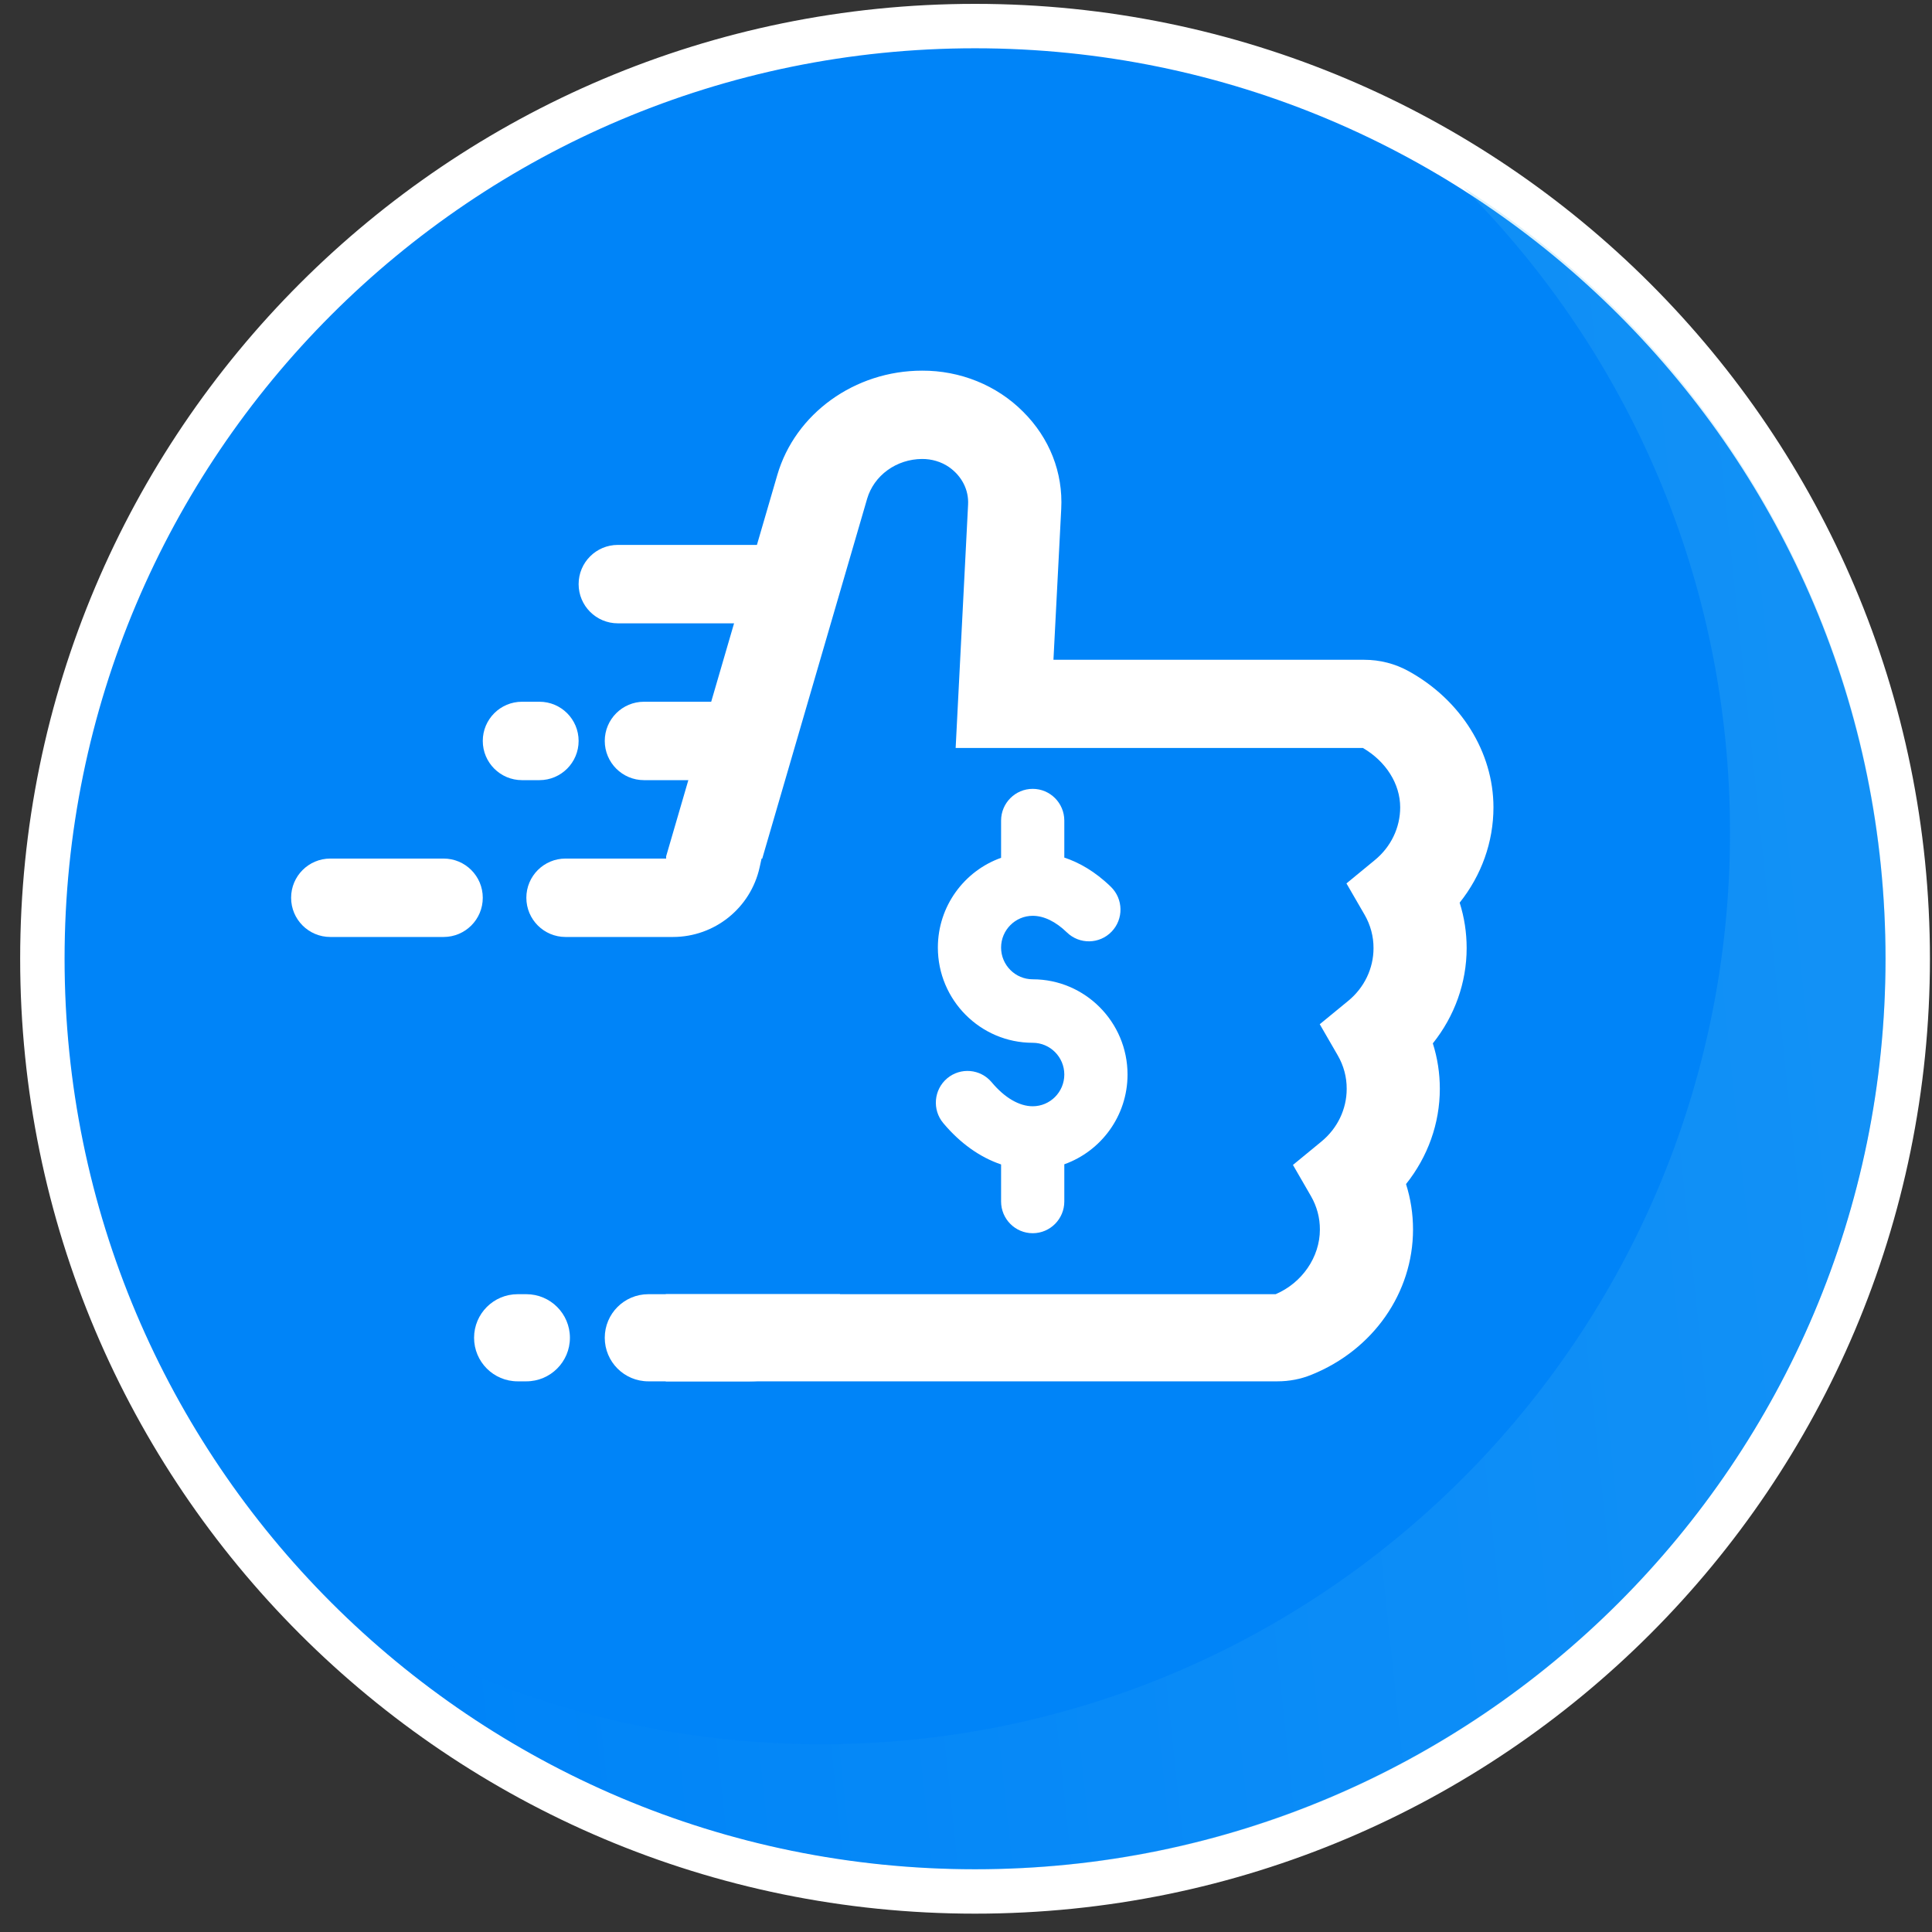 <svg width="87" height="87" viewBox="0 0 87 87" fill="none" xmlns="http://www.w3.org/2000/svg">
<rect x="0" y="0" width="87" height="87" fill="#333333" stroke="none"/>
<path d="M43.907 85.174C67.103 85.174 85.907 66.37 85.907 43.174C85.907 19.978 67.103 1.174 43.907 1.174C20.712 1.174 1.908 19.978 1.908 43.174C1.908 66.37 20.712 85.174 43.907 85.174Z" fill="#0084F8" stroke="white" stroke-width="2"/>
<path opacity="0.2" d="M65.909 8.451C73.32 15.881 77.904 26.149 77.904 37.49C77.904 60.163 59.585 78.543 36.988 78.543C28.924 78.543 21.406 76.201 15.07 72.16C22.474 79.583 32.698 84.174 43.992 84.174C66.589 84.174 84.907 65.794 84.907 43.121C84.907 28.539 77.329 15.734 65.909 8.451Z" fill="url(#paint0_linear)"/>
<path fill-rule="evenodd" clip-rule="evenodd" d="M67.252 36.356C67.252 37.919 66.71 39.422 65.73 40.648C65.94 41.311 66.045 41.996 66.045 42.692C66.045 44.255 65.502 45.758 64.522 46.984C64.732 47.647 64.837 48.332 64.837 49.028C64.837 50.591 64.295 52.094 63.315 53.32C63.525 53.983 63.63 54.668 63.63 55.364C63.63 58.214 61.839 60.783 59.063 61.904C58.578 62.103 58.059 62.203 57.517 62.203H29.979L29.982 58.279H34.179V58.279H57.444C58.633 57.771 59.436 56.607 59.436 55.37C59.439 54.843 59.301 54.324 59.033 53.861L58.223 52.458L59.5 51.409C60.229 50.812 60.643 49.945 60.643 49.033C60.647 48.507 60.508 47.988 60.241 47.526L59.43 46.122L60.708 45.073C61.437 44.476 61.851 43.609 61.851 42.697C61.854 42.171 61.715 41.652 61.448 41.19L60.632 39.781L61.909 38.731C62.638 38.135 63.052 37.267 63.052 36.356C63.052 35.301 62.411 34.285 61.373 33.682H43.034L43.594 22.723C43.629 22.066 43.319 21.447 42.742 21.038C42.386 20.79 41.949 20.663 41.511 20.668C40.952 20.673 40.41 20.85 39.966 21.172C39.523 21.493 39.201 21.943 39.05 22.452L38.664 23.777C36.784 30.231 35.339 35.191 34.325 38.662H29.997L29.997 38.56L35.002 21.392C35.807 18.624 38.49 16.691 41.523 16.691C42.373 16.687 43.215 16.849 43.997 17.166C44.779 17.484 45.483 17.95 46.067 18.536C47.263 19.723 47.875 21.281 47.788 22.922L47.438 29.711H61.431C62.134 29.71 62.825 29.887 63.432 30.224C65.788 31.523 67.252 33.876 67.252 36.356Z" fill="white"/>
<path d="M23.702 40.427C23.702 39.452 24.492 38.662 25.467 38.662H34.295L34.206 39.061C33.8 40.891 32.177 42.193 30.302 42.193H25.467C24.492 42.193 23.702 41.403 23.702 40.427Z" fill="white"/>
<path d="M27.233 60.241C27.233 59.158 28.111 58.279 29.195 58.279H37.827L37.685 58.987C37.311 60.857 35.669 62.203 33.763 62.203H29.195C28.111 62.203 27.233 61.324 27.233 60.241Z" fill="white"/>
<path fill-rule="evenodd" clip-rule="evenodd" d="M27.822 24.538C26.846 24.538 26.056 25.328 26.056 26.303C26.056 27.278 26.846 28.069 27.822 28.069H34.491C35.467 28.069 36.257 27.278 36.257 26.303C36.257 25.328 35.467 24.538 34.491 24.538H27.822ZM27.233 33.365C27.233 32.39 28.024 31.6 28.999 31.6H32.53C33.505 31.6 34.295 32.39 34.295 33.365C34.295 34.34 33.505 35.131 32.53 35.131H28.999C28.024 35.131 27.233 34.34 27.233 33.365ZM13.109 40.428C13.109 39.452 13.899 38.662 14.874 38.662H19.975C20.95 38.662 21.74 39.452 21.74 40.428C21.74 41.403 20.95 42.193 19.975 42.193H14.874C13.899 42.193 13.109 41.403 13.109 40.428ZM21.348 60.241C21.348 59.158 22.226 58.279 23.309 58.279H23.702C24.785 58.279 25.664 59.158 25.664 60.241C25.664 61.324 24.785 62.203 23.702 62.203H23.309C22.226 62.203 21.348 61.324 21.348 60.241ZM23.506 31.6C22.531 31.6 21.74 32.39 21.74 33.365C21.74 34.34 22.531 35.131 23.506 35.131H24.291C25.266 35.131 26.056 34.34 26.056 33.365C26.056 32.39 25.266 31.6 24.291 31.6H23.506Z" fill="white"/>
<path d="M45.08 36.953V38.628C43.423 39.217 42.233 40.806 42.233 42.67C42.233 45.034 44.149 46.958 46.504 46.958C47.288 46.958 47.927 47.599 47.927 48.387C47.927 49.175 47.288 49.816 46.504 49.816C45.896 49.816 45.239 49.432 44.656 48.735C44.149 48.13 43.252 48.053 42.65 48.56C42.048 49.069 41.97 49.97 42.476 50.574C43.237 51.483 44.132 52.116 45.08 52.436V54.104C45.08 54.893 45.718 55.533 46.504 55.533C47.289 55.533 47.927 54.893 47.927 54.104V52.429C49.584 51.839 50.774 50.25 50.774 48.387C50.774 46.022 48.858 44.099 46.504 44.099C45.719 44.099 45.08 43.458 45.08 42.67C45.08 41.882 45.719 41.24 46.504 41.24C47.008 41.24 47.54 41.499 48.043 41.987C48.608 42.536 49.509 42.521 50.056 41.954C50.603 41.387 50.588 40.482 50.023 39.933C49.301 39.231 48.578 38.834 47.927 38.618V36.953C47.927 36.163 47.289 35.523 46.504 35.523C45.718 35.523 45.08 36.163 45.08 36.953Z" fill="white"/>
<defs>
<linearGradient id="paint0_linear" x1="20.57" y1="69.739" x2="83.53" y2="63.088" gradientUnits="userSpaceOnUse">
<stop stop-color="#0084F8"/>
<stop offset="1" stop-color="#58C2F1"/>
</linearGradient>
</defs>
</svg>
